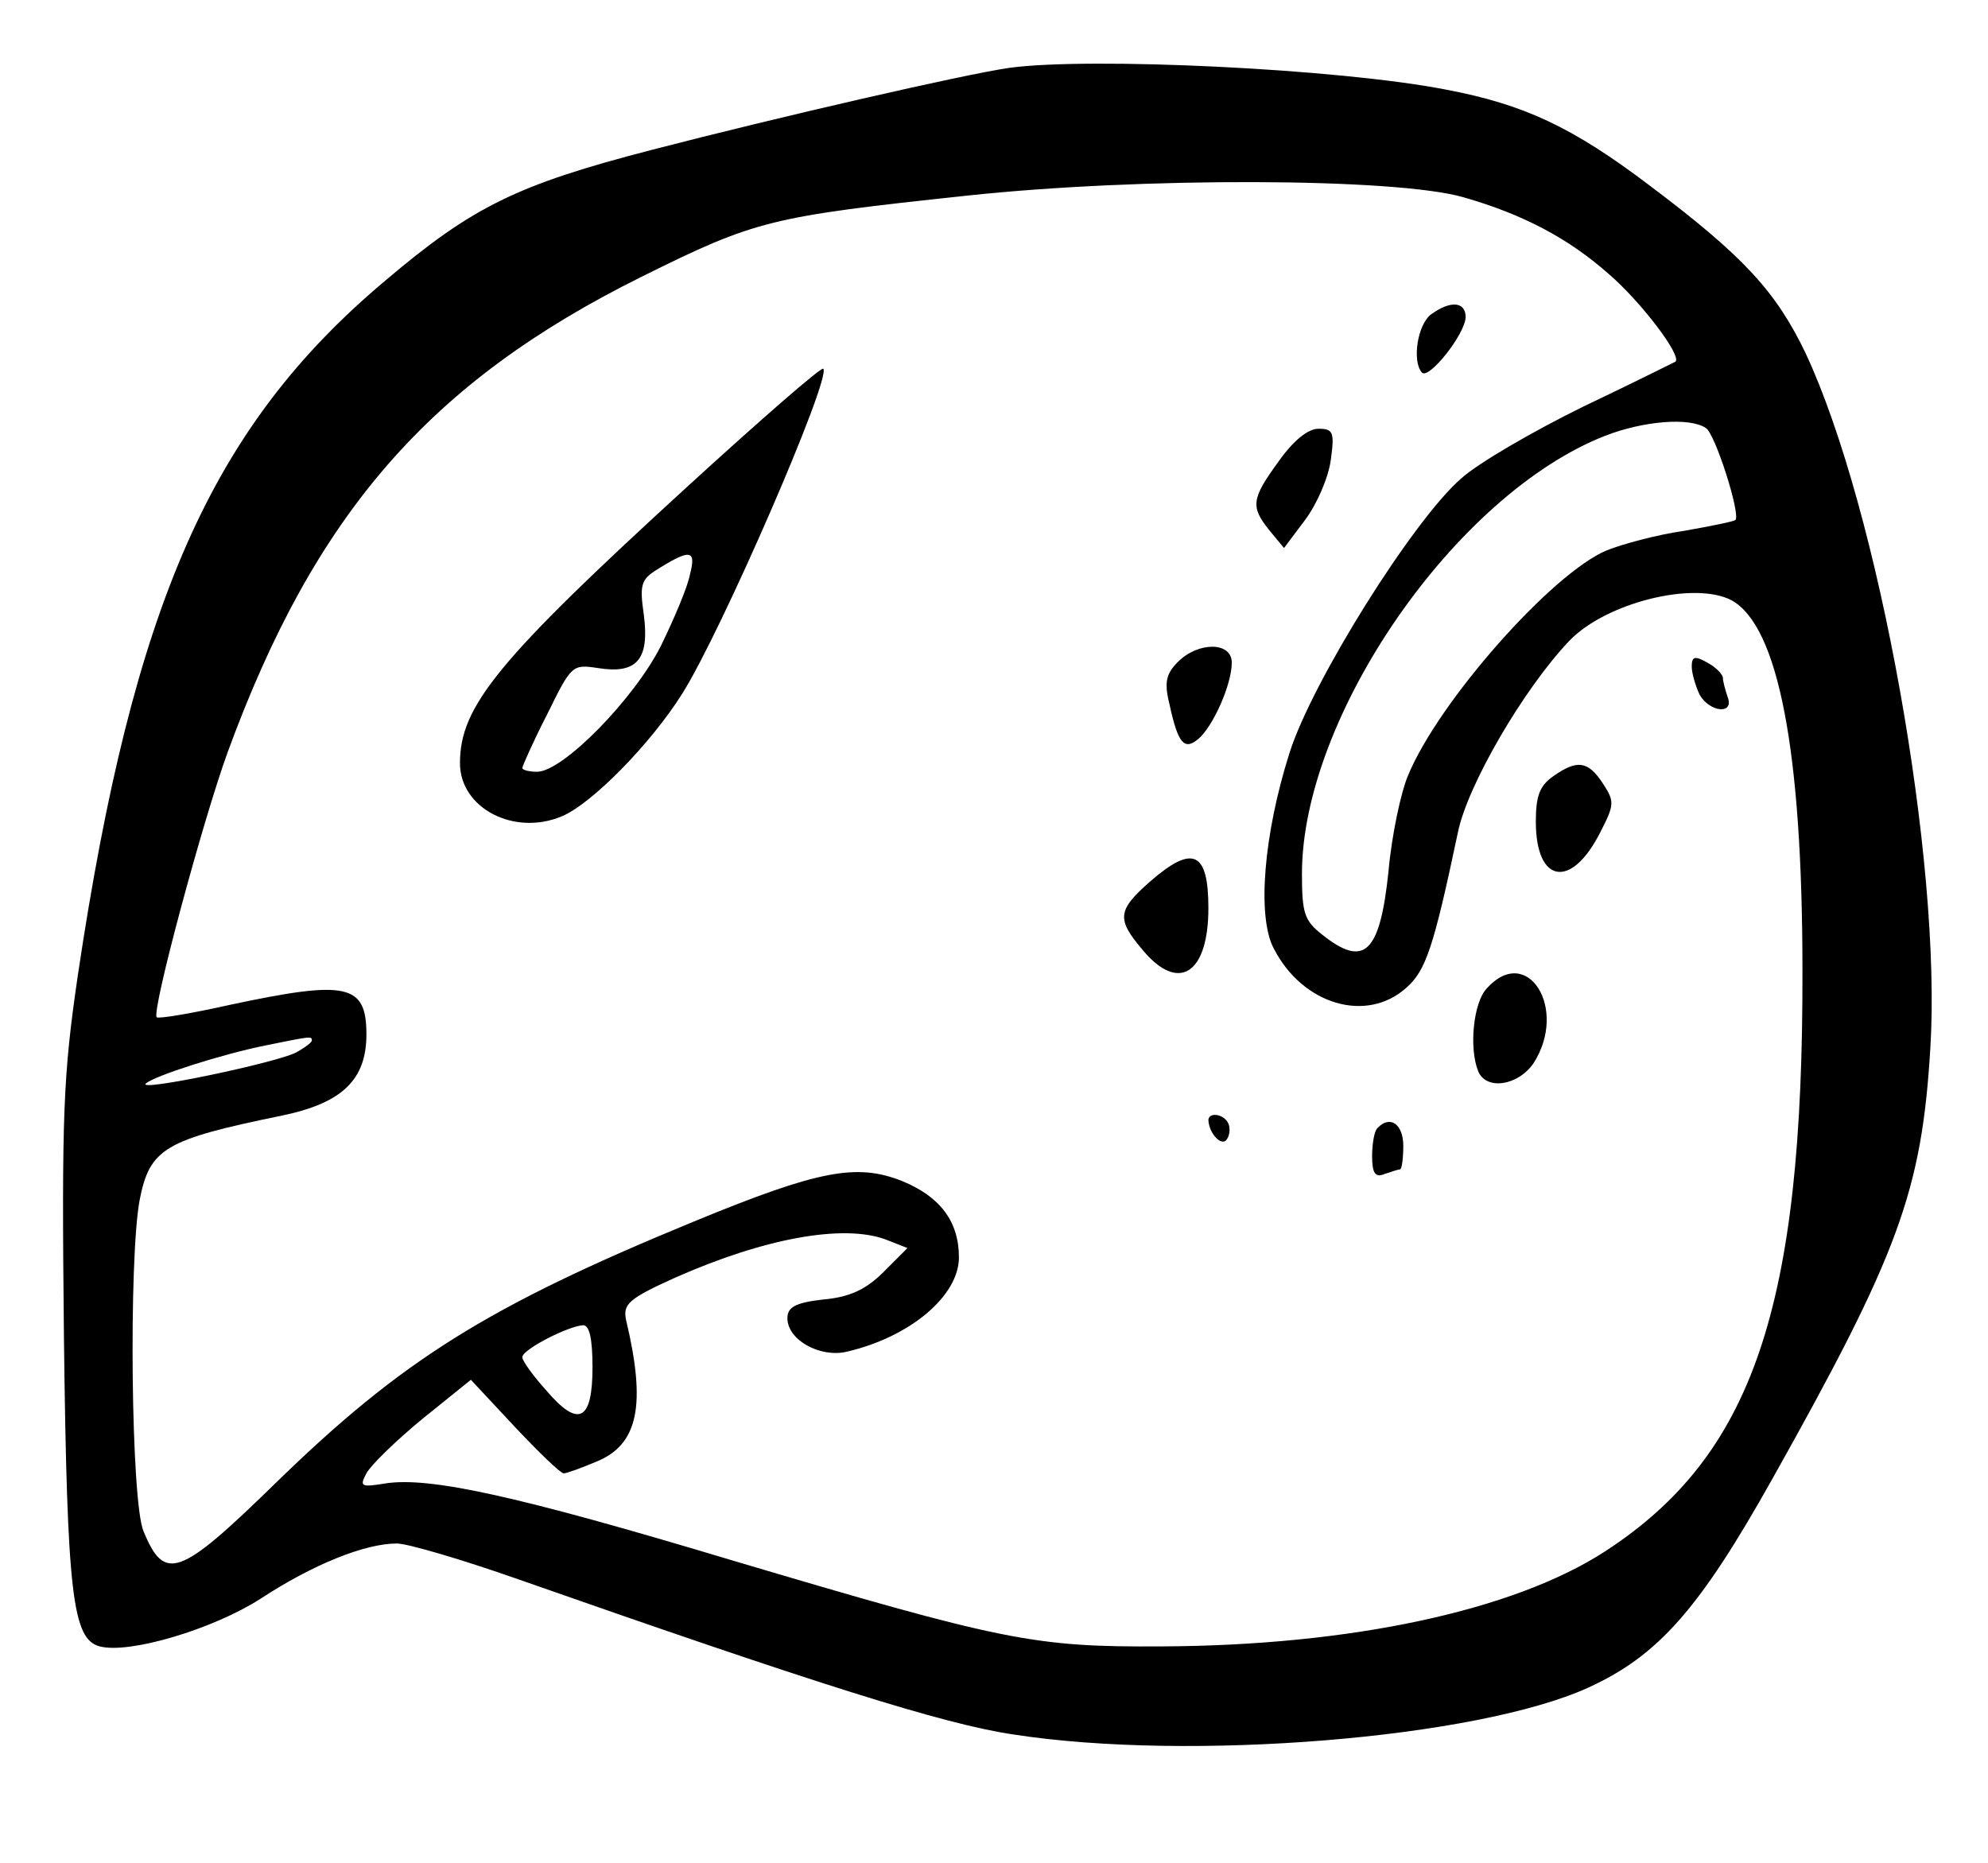 <?xml version="1.0" standalone="no"?>
<!DOCTYPE svg PUBLIC "-//W3C//DTD SVG 20010904//EN"
 "http://www.w3.org/TR/2001/REC-SVG-20010904/DTD/svg10.dtd">
<svg version="1.0" xmlns="http://www.w3.org/2000/svg"
 width="255pt" height="239pt" viewBox="0 0 255 239"
 preserveAspectRatio="xMidYMid meet">
<g transform="translate(0,239) scale(0.1,-0.1)"
fill="#000000" stroke="none">
<path d="M1295 2303 c-57 -8 -300 -64 -458 -105 -174 -45 -231 -73 -344 -169
-222 -187 -322 -414 -393 -889 -19 -130 -21 -177 -18 -465 4 -331 11 -388 46
-397 38 -10 145 22 206 61 67 44 134 71 175 71 14 0 85 -21 156 -46 382 -134
546 -186 635 -199 226 -35 594 -5 737 60 90 41 143 101 237 269 161 287 191
368 202 551 15 239 -66 691 -160 892 -38 79 -79 124 -200 215 -99 75 -161 104
-261 123 -138 27 -457 42 -560 28z m582 -166 c77 -22 135 -53 186 -98 42 -36
95 -106 86 -113 -2 -1 -56 -28 -119 -58 -63 -31 -134 -72 -156 -92 -61 -53
-191 -260 -220 -352 -33 -104 -42 -210 -20 -251 37 -72 119 -96 170 -50 25 22
35 52 66 199 12 60 84 184 143 246 47 49 160 77 208 52 60 -33 91 -193 91
-475 1 -433 -64 -622 -253 -745 -117 -76 -326 -121 -569 -122 -164 -1 -203 7
-553 111 -273 82 -386 107 -443 98 -31 -5 -33 -4 -24 13 6 11 38 42 72 70 l62
50 56 -60 c31 -33 59 -60 63 -60 4 0 23 7 42 15 54 22 64 73 38 182 -4 20 3
27 63 54 115 51 216 69 270 49 l28 -11 -31 -31 c-22 -22 -43 -32 -77 -35 -36
-4 -46 -10 -46 -24 0 -28 42 -51 76 -43 82 19 144 72 144 121 0 46 -24 78 -73
98 -58 23 -107 14 -267 -52 -265 -109 -375 -178 -537 -336 -123 -120 -142
-127 -169 -61 -16 38 -19 347 -5 424 13 67 32 78 183 109 77 16 108 46 108
104 0 65 -25 70 -175 38 -49 -11 -91 -18 -94 -16 -7 7 59 252 91 340 112 306
259 475 531 610 147 73 165 77 417 104 223 24 550 23 637 -2z m311 -296 c12
-7 45 -111 38 -118 -2 -2 -32 -8 -66 -14 -35 -5 -79 -17 -99 -25 -70 -29 -216
-194 -255 -289 -9 -21 -21 -77 -25 -123 -11 -105 -31 -124 -85 -81 -23 18 -26
28 -26 78 0 202 197 487 389 562 49 19 108 24 129 10z m-1788 -786 c0 -2 -9
-9 -20 -15 -24 -13 -205 -51 -193 -40 11 10 99 38 154 49 59 12 59 12 59 6z
m360 -419 c0 -69 -18 -78 -59 -30 -17 19 -31 38 -31 43 0 10 59 40 78 41 8 0
12 -17 12 -54z"/>
<path d="M1836 1987 c-18 -13 -25 -61 -12 -75 9 -9 55 49 56 71 0 20 -19 22
-44 4z"/>
<path d="M883 1767 c-245 -224 -293 -283 -293 -356 0 -58 70 -94 131 -68 38
16 113 92 154 157 50 79 192 406 181 417 -2 3 -80 -65 -173 -150z m2 -114 c-3
-16 -20 -56 -37 -91 -34 -68 -126 -162 -159 -162 -10 0 -19 2 -19 5 0 2 14 34
32 69 31 63 32 64 65 59 50 -8 66 11 59 67 -6 42 -4 47 21 62 39 24 46 22 38
-9z"/>
<path d="M1640 1798 c-35 -48 -36 -58 -12 -88 l19 -23 27 36 c15 20 30 54 33
77 5 36 3 40 -16 40 -13 0 -32 -15 -51 -42z"/>
<path d="M1511 1541 c-15 -15 -18 -26 -11 -54 11 -51 19 -60 37 -45 19 16 43
70 43 98 0 27 -43 27 -69 1z"/>
<path d="M2170 1535 c0 -9 5 -25 10 -36 13 -23 45 -26 36 -3 -3 9 -6 20 -6 24
0 5 -9 14 -20 20 -16 9 -20 8 -20 -5z"/>
<path d="M1992 1394 c-17 -12 -22 -25 -22 -58 0 -80 46 -87 83 -13 18 35 18
39 3 62 -19 29 -33 31 -64 9z"/>
<path d="M1475 1259 c-42 -37 -43 -48 -9 -88 46 -55 84 -30 84 54 0 73 -20 82
-75 34z"/>
<path d="M1907 1122 c-17 -18 -23 -76 -11 -106 10 -25 51 -19 71 10 45 70 -8
154 -60 96z"/>
<path d="M1550 953 c1 -18 18 -35 24 -24 4 6 4 16 1 21 -7 12 -25 13 -25 3z"/>
<path d="M1767 943 c-4 -3 -7 -20 -7 -36 0 -22 4 -28 16 -23 9 3 18 6 20 6 2
0 4 14 4 30 0 28 -17 40 -33 23z"/>
</g>
</svg>
